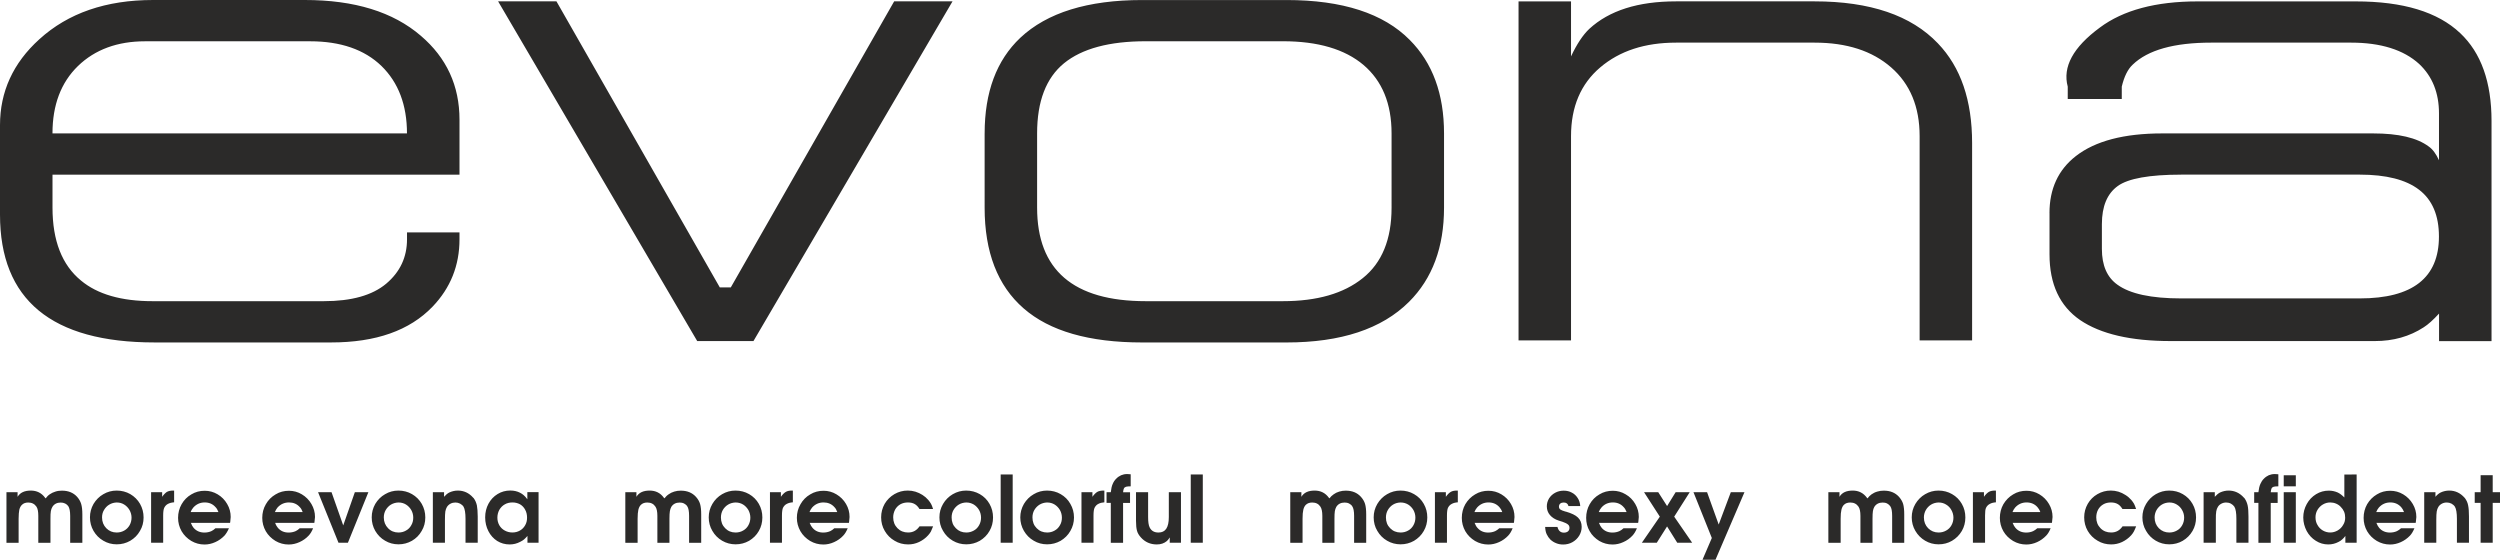 <?xml version="1.0" encoding="utf-8"?>
<!-- Generator: Adobe Illustrator 16.0.0, SVG Export Plug-In . SVG Version: 6.00 Build 0)  -->
<!DOCTYPE svg PUBLIC "-//W3C//DTD SVG 1.1//EN" "http://www.w3.org/Graphics/SVG/1.1/DTD/svg11.dtd">
<svg version="1.1" id="Слой_1" xmlns="http://www.w3.org/2000/svg" xmlns:xlink="http://www.w3.org/1999/xlink" x="0px" y="0px"
	 width="134px" height="30px" viewBox="0 0 134 30" enable-background="new 0 0 134 30" xml:space="preserve">
<g id="Слой_x0020_1">
	<path fill="#2B2A29" d="M21.814,7.15c0-1.523-0.46-2.727-1.367-3.613c-0.914-0.883-2.19-1.324-3.832-1.324H7.781
		c-1.486,0-2.687,0.441-3.601,1.324C3.268,4.424,2.813,5.625,2.813,7.15H21.814z M0.346,29.09v-2.709h0.596v0.248
		c0.135-0.225,0.372-0.334,0.709-0.334c0.322,0,0.577,0.129,0.764,0.383l0.015,0.02l0.019,0.014c0.056-0.08,0.127-0.156,0.217-0.217
		c0.093-0.063,0.191-0.113,0.306-0.146c0.108-0.036,0.228-0.05,0.347-0.05c0.34,0,0.612,0.108,0.813,0.33
		c0.105,0.119,0.178,0.246,0.219,0.383c0.042,0.138,0.063,0.324,0.063,0.562v1.521H3.762v-1.44c0-0.252-0.037-0.424-0.1-0.521
		c-0.041-0.06-0.096-0.108-0.17-0.146c-0.078-0.037-0.154-0.051-0.24-0.051c-0.195,0-0.346,0.076-0.444,0.232
		c-0.041,0.066-0.067,0.146-0.082,0.228c-0.017,0.088-0.021,0.224-0.021,0.409v1.287H2.053V27.65c0-0.23-0.032-0.396-0.1-0.494
		c-0.101-0.146-0.246-0.221-0.44-0.221c-0.142,0-0.254,0.041-0.336,0.123c-0.067,0.063-0.114,0.15-0.142,0.265
		c-0.021,0.109-0.037,0.271-0.037,0.481v1.289H0.351L0.346,29.09L0.346,29.09z M6.252,26.295c0.267,0,0.511,0.063,0.732,0.19
		c0.217,0.128,0.396,0.302,0.522,0.522c0.127,0.225,0.19,0.465,0.19,0.729c0,0.267-0.063,0.507-0.195,0.724
		c-0.127,0.226-0.301,0.396-0.522,0.527c-0.222,0.127-0.462,0.189-0.722,0.189s-0.5-0.063-0.719-0.194
		c-0.223-0.127-0.396-0.306-0.525-0.526c-0.128-0.22-0.191-0.465-0.191-0.726c0-0.259,0.063-0.495,0.191-0.72
		c0.132-0.217,0.305-0.396,0.525-0.521C5.759,26.358,5.998,26.295,6.252,26.295z M6.252,26.933
		c-0.145,0.006-0.275,0.042-0.395,0.114c-0.123,0.072-0.214,0.174-0.283,0.291c-0.072,0.117-0.104,0.252-0.104,0.396
		c0,0.233,0.077,0.424,0.227,0.579c0.153,0.154,0.336,0.23,0.561,0.23c0.146,0,0.279-0.035,0.402-0.104
		c0.119-0.066,0.215-0.163,0.287-0.287c0.067-0.121,0.104-0.259,0.104-0.404s-0.037-0.281-0.108-0.408
		c-0.072-0.123-0.168-0.224-0.287-0.297c-0.117-0.072-0.244-0.108-0.385-0.108L6.252,26.933L6.252,26.933z M8.099,29.09v-2.709
		h0.593v0.248c0.086-0.123,0.172-0.209,0.252-0.262c0.092-0.05,0.2-0.072,0.334-0.072h0.055v0.629
		C9.199,26.934,9.092,26.961,9,27.01c-0.082,0.043-0.148,0.109-0.199,0.211c-0.036,0.078-0.055,0.214-0.055,0.408v1.461H8.099
		L8.099,29.09z M12.33,28.026h-2.1c0.045,0.118,0.098,0.209,0.15,0.269c0.148,0.168,0.34,0.25,0.576,0.25
		c0.133,0,0.26-0.025,0.373-0.076c0.078-0.036,0.148-0.088,0.218-0.154h0.724c-0.072,0.169-0.156,0.3-0.24,0.396
		c-0.143,0.146-0.306,0.265-0.492,0.347c-0.189,0.086-0.381,0.128-0.576,0.128c-0.254,0-0.49-0.063-0.709-0.191
		c-0.219-0.133-0.391-0.304-0.52-0.521c-0.127-0.225-0.189-0.463-0.189-0.717c0-0.262,0.063-0.51,0.189-0.731
		c0.129-0.224,0.301-0.399,0.52-0.526c0.224-0.135,0.459-0.195,0.718-0.195c0.25,0,0.481,0.063,0.694,0.191
		c0.213,0.127,0.384,0.299,0.51,0.518c0.128,0.216,0.189,0.447,0.189,0.697c0,0.049-0.009,0.137-0.024,0.265L12.33,28.026z
		 M10.221,27.447h1.488c-0.045-0.113-0.094-0.205-0.157-0.264c-0.149-0.17-0.341-0.252-0.577-0.252
		c-0.246,0-0.449,0.092-0.613,0.273C10.303,27.274,10.252,27.353,10.221,27.447z M16.848,28.026h-2.1
		c0.041,0.118,0.096,0.209,0.149,0.269c0.146,0.168,0.335,0.25,0.572,0.25c0.136,0,0.259-0.025,0.377-0.076
		c0.077-0.036,0.149-0.088,0.218-0.154h0.717c-0.066,0.169-0.148,0.3-0.24,0.396c-0.135,0.146-0.305,0.265-0.49,0.347
		c-0.188,0.086-0.383,0.128-0.577,0.128c-0.253,0-0.489-0.063-0.708-0.191c-0.217-0.133-0.393-0.304-0.52-0.521
		c-0.127-0.225-0.189-0.463-0.189-0.717c0-0.262,0.063-0.51,0.193-0.731c0.127-0.224,0.302-0.399,0.52-0.526
		c0.219-0.135,0.459-0.195,0.719-0.195c0.246,0,0.478,0.063,0.69,0.191c0.212,0.127,0.386,0.299,0.513,0.518
		c0.127,0.216,0.192,0.447,0.192,0.697c0,0.049-0.011,0.137-0.028,0.265L16.848,28.026z M14.734,27.447h1.49
		c-0.041-0.113-0.091-0.205-0.154-0.264c-0.148-0.17-0.345-0.252-0.576-0.252c-0.25,0-0.455,0.092-0.619,0.273
		C14.82,27.274,14.771,27.353,14.734,27.447z M18.143,29.09l-1.095-2.709h0.722l0.627,1.781l0.623-1.781h0.725l-1.097,2.709H18.143z
		 M21.354,26.295c0.265,0,0.509,0.063,0.729,0.19c0.221,0.128,0.396,0.302,0.523,0.522c0.127,0.225,0.19,0.465,0.19,0.729
		c0,0.267-0.063,0.507-0.195,0.724c-0.127,0.226-0.299,0.396-0.522,0.527c-0.223,0.127-0.463,0.189-0.721,0.189
		c-0.259,0-0.5-0.063-0.718-0.194c-0.224-0.127-0.396-0.306-0.526-0.526c-0.127-0.22-0.19-0.465-0.19-0.726
		c0-0.259,0.063-0.495,0.19-0.72c0.131-0.217,0.303-0.396,0.526-0.521C20.859,26.358,21.102,26.295,21.354,26.295z M21.354,26.933
		c-0.146,0.006-0.276,0.042-0.399,0.114c-0.119,0.072-0.211,0.174-0.281,0.291c-0.068,0.117-0.102,0.252-0.102,0.396
		c0,0.233,0.078,0.424,0.229,0.579c0.148,0.154,0.336,0.23,0.559,0.23c0.145,0,0.282-0.035,0.4-0.104
		c0.123-0.066,0.218-0.163,0.285-0.287c0.072-0.121,0.105-0.259,0.105-0.404s-0.033-0.281-0.105-0.408
		c-0.071-0.123-0.168-0.224-0.285-0.297c-0.117-0.072-0.246-0.108-0.387-0.108L21.354,26.933L21.354,26.933z M23.201,29.09v-2.709
		h0.601v0.248c0.092-0.104,0.183-0.183,0.282-0.232c0.146-0.066,0.295-0.102,0.459-0.102c0.318,0,0.593,0.125,0.813,0.375
		c0.02,0.021,0.032,0.035,0.036,0.035c0.082,0.113,0.136,0.24,0.169,0.383c0.025,0.142,0.045,0.342,0.045,0.601v1.401h-0.654v-1.277
		c0-0.316-0.037-0.537-0.107-0.655c-0.041-0.065-0.104-0.118-0.184-0.163c-0.082-0.041-0.164-0.06-0.25-0.06
		c-0.09,0-0.183,0.019-0.264,0.063c-0.082,0.043-0.146,0.104-0.191,0.176c-0.041,0.063-0.066,0.146-0.086,0.24
		c-0.014,0.098-0.021,0.246-0.021,0.451v1.225H23.201L23.201,29.09z M28.867,26.381v2.709h-0.595v-0.363
		c-0.077,0.087-0.136,0.148-0.187,0.189s-0.117,0.086-0.205,0.127c-0.174,0.092-0.359,0.139-0.561,0.139
		c-0.25,0-0.472-0.064-0.672-0.188c-0.199-0.129-0.354-0.301-0.468-0.523c-0.114-0.219-0.174-0.469-0.174-0.742
		c0-0.266,0.06-0.51,0.177-0.729c0.118-0.22,0.282-0.393,0.49-0.52c0.206-0.125,0.432-0.188,0.678-0.188
		c0.2,0,0.372,0.041,0.521,0.117c0.076,0.041,0.146,0.082,0.199,0.133c0.058,0.045,0.119,0.117,0.196,0.219v-0.383h0.597v0.002
		H28.867z M28.25,27.748c0-0.16-0.031-0.301-0.1-0.424c-0.063-0.123-0.156-0.222-0.273-0.292c-0.123-0.065-0.254-0.101-0.407-0.101
		c-0.149,0-0.292,0.031-0.415,0.104c-0.123,0.068-0.219,0.17-0.291,0.293c-0.068,0.127-0.104,0.264-0.104,0.422
		c0,0.146,0.035,0.281,0.104,0.405c0.07,0.119,0.168,0.216,0.291,0.282c0.123,0.068,0.26,0.104,0.41,0.104
		c0.148,0,0.285-0.035,0.404-0.104c0.117-0.066,0.213-0.163,0.281-0.286C28.22,28.03,28.25,27.899,28.25,27.748z M33.517,29.09
		v-2.709h0.595v0.248c0.133-0.225,0.369-0.334,0.709-0.334c0.323,0,0.578,0.129,0.76,0.383l0.02,0.02l0.014,0.014
		c0.06-0.08,0.133-0.156,0.224-0.217c0.087-0.063,0.187-0.113,0.3-0.146c0.113-0.036,0.229-0.05,0.35-0.05
		c0.342,0,0.61,0.108,0.812,0.33c0.108,0.119,0.182,0.246,0.223,0.383c0.04,0.138,0.06,0.324,0.06,0.562v1.521h-0.649v-1.44
		c0-0.252-0.032-0.424-0.101-0.521c-0.037-0.06-0.096-0.108-0.168-0.146c-0.073-0.037-0.149-0.051-0.235-0.051
		c-0.2,0-0.351,0.076-0.45,0.232c-0.035,0.066-0.063,0.146-0.076,0.228c-0.015,0.088-0.023,0.224-0.023,0.409v1.287h-0.647V27.65
		c0-0.23-0.036-0.396-0.104-0.494c-0.096-0.146-0.239-0.221-0.437-0.221c-0.146,0-0.254,0.041-0.341,0.123
		c-0.063,0.063-0.109,0.15-0.137,0.265c-0.025,0.109-0.04,0.271-0.04,0.481v1.289h-0.647v-0.002h-0.007V29.09z M39.42,26.295
		c0.27,0,0.51,0.063,0.732,0.19c0.221,0.127,0.396,0.302,0.522,0.522c0.128,0.225,0.188,0.465,0.188,0.729
		c0,0.267-0.063,0.507-0.188,0.724c-0.127,0.226-0.306,0.396-0.522,0.527c-0.224,0.127-0.464,0.189-0.724,0.189
		c-0.258,0-0.5-0.063-0.724-0.194c-0.217-0.127-0.396-0.306-0.521-0.526c-0.132-0.22-0.195-0.465-0.195-0.726
		c0-0.259,0.063-0.495,0.195-0.72c0.127-0.217,0.305-0.396,0.521-0.521C38.929,26.358,39.166,26.295,39.42,26.295z M39.42,26.933
		c-0.141,0.006-0.276,0.042-0.395,0.114c-0.119,0.072-0.215,0.174-0.283,0.291c-0.066,0.117-0.1,0.252-0.1,0.396
		c0,0.233,0.073,0.424,0.227,0.579c0.15,0.154,0.336,0.23,0.561,0.23c0.146,0,0.281-0.035,0.4-0.104
		c0.121-0.066,0.218-0.163,0.285-0.287c0.068-0.121,0.104-0.259,0.104-0.404s-0.037-0.281-0.104-0.408
		c-0.074-0.123-0.168-0.224-0.285-0.297c-0.119-0.072-0.252-0.108-0.387-0.108L39.42,26.933L39.42,26.933z M41.27,29.09v-2.709
		h0.586v0.248c0.086-0.123,0.174-0.209,0.26-0.262c0.084-0.05,0.195-0.072,0.33-0.072h0.051v0.629
		c-0.131,0.01-0.241,0.037-0.328,0.086c-0.086,0.043-0.148,0.109-0.203,0.211c-0.032,0.078-0.053,0.214-0.053,0.408v1.461H41.27
		L41.27,29.09z M45.502,28.026h-2.104c0.046,0.118,0.099,0.209,0.155,0.269c0.145,0.168,0.335,0.25,0.57,0.25
		c0.138,0,0.26-0.025,0.377-0.076c0.076-0.036,0.15-0.088,0.219-0.154h0.718c-0.069,0.169-0.149,0.3-0.241,0.396
		c-0.135,0.146-0.304,0.265-0.49,0.347c-0.186,0.086-0.381,0.128-0.574,0.128c-0.256,0-0.491-0.063-0.71-0.191
		c-0.218-0.133-0.392-0.304-0.519-0.521c-0.127-0.225-0.191-0.463-0.191-0.717c0-0.262,0.064-0.51,0.195-0.731
		c0.127-0.224,0.299-0.399,0.519-0.526c0.218-0.135,0.459-0.195,0.718-0.195c0.245,0,0.477,0.063,0.689,0.191
		c0.213,0.127,0.388,0.299,0.515,0.518c0.127,0.216,0.188,0.447,0.188,0.697c0,0.049-0.008,0.137-0.025,0.265L45.502,28.026z
		 M43.388,27.447h1.489c-0.039-0.113-0.09-0.205-0.152-0.264c-0.15-0.17-0.348-0.252-0.582-0.252c-0.246,0-0.449,0.092-0.613,0.273
		C43.474,27.274,43.424,27.353,43.388,27.447z M49.285,28.213h0.729c-0.045,0.117-0.086,0.213-0.118,0.277
		c-0.036,0.063-0.085,0.133-0.146,0.199c-0.141,0.158-0.305,0.275-0.489,0.363c-0.187,0.088-0.382,0.129-0.582,0.129
		c-0.265,0-0.511-0.064-0.728-0.196c-0.224-0.128-0.399-0.306-0.527-0.526c-0.133-0.224-0.195-0.47-0.195-0.729
		c0-0.26,0.063-0.5,0.189-0.725c0.13-0.219,0.306-0.392,0.523-0.52c0.223-0.128,0.459-0.191,0.717-0.191
		c0.143,0,0.278,0.021,0.41,0.06c0.131,0.041,0.258,0.099,0.377,0.175c0.113,0.072,0.221,0.164,0.313,0.271
		c0.059,0.068,0.107,0.143,0.145,0.205c0.037,0.068,0.074,0.16,0.11,0.279h-0.728c-0.078-0.13-0.17-0.221-0.264-0.271
		c-0.097-0.055-0.214-0.081-0.359-0.081c-0.148,0-0.287,0.032-0.408,0.101c-0.117,0.068-0.209,0.164-0.276,0.282
		c-0.063,0.124-0.103,0.26-0.103,0.414c0,0.237,0.078,0.428,0.229,0.583c0.154,0.154,0.341,0.23,0.572,0.23
		C48.932,28.543,49.132,28.436,49.285,28.213z M51.785,26.295c0.269,0,0.508,0.063,0.732,0.19c0.223,0.128,0.395,0.302,0.521,0.522
		c0.127,0.225,0.189,0.465,0.189,0.729c0,0.267-0.063,0.507-0.189,0.724c-0.127,0.226-0.305,0.396-0.521,0.527
		c-0.225,0.127-0.465,0.189-0.725,0.189c-0.258,0-0.5-0.063-0.723-0.194c-0.218-0.127-0.396-0.306-0.521-0.526
		c-0.133-0.22-0.195-0.465-0.195-0.726c0-0.259,0.063-0.495,0.195-0.72c0.127-0.217,0.305-0.396,0.521-0.521
		C51.295,26.358,51.531,26.295,51.785,26.295z M51.785,26.933c-0.146,0.006-0.276,0.042-0.396,0.114
		c-0.118,0.072-0.214,0.174-0.282,0.291s-0.1,0.252-0.1,0.396c0,0.233,0.072,0.424,0.227,0.579c0.15,0.154,0.336,0.23,0.559,0.23
		c0.146,0,0.277-0.035,0.402-0.104c0.123-0.066,0.217-0.163,0.285-0.287c0.069-0.121,0.104-0.259,0.104-0.404
		s-0.034-0.281-0.104-0.408c-0.072-0.123-0.168-0.224-0.285-0.297c-0.125-0.072-0.252-0.108-0.387-0.108L51.785,26.933
		L51.785,26.933z M53.636,29.09v-3.658h0.644v3.658H53.636z M56.121,26.295c0.265,0,0.511,0.063,0.729,0.19
		c0.223,0.128,0.398,0.302,0.521,0.522c0.131,0.225,0.195,0.465,0.195,0.729c0,0.267-0.068,0.507-0.195,0.724
		c-0.127,0.226-0.305,0.396-0.521,0.527c-0.225,0.127-0.464,0.189-0.725,0.189c-0.258,0-0.5-0.063-0.717-0.194
		c-0.224-0.127-0.396-0.306-0.526-0.526c-0.128-0.22-0.195-0.465-0.195-0.726c0-0.259,0.067-0.495,0.195-0.72
		c0.132-0.217,0.305-0.396,0.526-0.521C55.625,26.358,55.867,26.295,56.121,26.295z M56.121,26.933
		c-0.146,0.006-0.275,0.042-0.398,0.114c-0.119,0.072-0.214,0.174-0.283,0.291c-0.068,0.117-0.1,0.252-0.1,0.396
		c0,0.233,0.072,0.424,0.227,0.579c0.151,0.154,0.338,0.23,0.561,0.23c0.146,0,0.281-0.035,0.4-0.104
		c0.123-0.066,0.217-0.163,0.286-0.287c0.073-0.121,0.104-0.259,0.104-0.404s-0.035-0.281-0.104-0.408
		c-0.073-0.123-0.169-0.224-0.286-0.297c-0.119-0.072-0.25-0.108-0.387-0.108L56.121,26.933L56.121,26.933z M57.967,29.09v-2.709
		h0.587v0.248c0.086-0.123,0.173-0.209,0.258-0.262c0.085-0.05,0.2-0.072,0.332-0.072h0.05v0.629
		c-0.127,0.01-0.236,0.037-0.326,0.086c-0.084,0.043-0.149,0.109-0.201,0.211c-0.035,0.078-0.055,0.214-0.055,0.408v1.461H57.967
		L57.967,29.09z M59.539,29.09v-2.135h-0.228v-0.574h0.228c0.02-0.182,0.051-0.33,0.101-0.439c0.045-0.107,0.106-0.205,0.187-0.281
		c0.076-0.082,0.168-0.143,0.265-0.188c0.101-0.04,0.198-0.063,0.305-0.063h0.032l0.176,0.011v0.646
		c-0.113,0-0.195,0.009-0.248,0.022c-0.056,0.019-0.092,0.045-0.115,0.09c-0.022,0.047-0.037,0.113-0.045,0.205h0.373v0.572h-0.373
		v2.137h-0.656V29.09z M62.65,26.381h0.65v2.709h-0.602v-0.285c-0.045,0.08-0.1,0.145-0.152,0.193
		c-0.146,0.123-0.324,0.184-0.541,0.184c-0.346,0-0.633-0.129-0.854-0.377c-0.104-0.115-0.175-0.233-0.207-0.354
		c-0.035-0.121-0.054-0.301-0.054-0.539v-1.531h0.649v1.334c0,0.252,0.025,0.438,0.082,0.553c0.092,0.188,0.25,0.275,0.473,0.275
		c0.189,0,0.327-0.066,0.418-0.203s0.137-0.342,0.137-0.625V26.381L62.65,26.381z M63.824,29.09v-3.658h0.646v3.658H63.824z
		 M69.158,29.09v-2.709h0.596v0.248c0.135-0.225,0.369-0.334,0.711-0.334c0.322,0,0.576,0.129,0.76,0.383l0.02,0.02l0.014,0.014
		c0.059-0.08,0.133-0.156,0.225-0.217c0.086-0.063,0.186-0.113,0.299-0.146c0.113-0.036,0.227-0.05,0.35-0.05
		c0.342,0,0.609,0.108,0.811,0.33c0.107,0.119,0.182,0.246,0.223,0.383c0.041,0.138,0.061,0.324,0.061,0.562v1.521h-0.648v-1.44
		c0-0.252-0.033-0.424-0.102-0.521c-0.035-0.06-0.096-0.108-0.168-0.146c-0.072-0.037-0.154-0.051-0.236-0.051
		c-0.199,0-0.352,0.076-0.449,0.232c-0.037,0.066-0.063,0.146-0.078,0.228c-0.014,0.088-0.02,0.224-0.02,0.409v1.287h-0.65V27.65
		c0-0.23-0.037-0.396-0.104-0.494c-0.098-0.146-0.24-0.221-0.438-0.221c-0.146,0-0.254,0.041-0.342,0.123
		c-0.063,0.063-0.109,0.15-0.135,0.265c-0.027,0.109-0.041,0.271-0.041,0.481v1.289h-0.648v-0.002h-0.008V29.09z M75.063,26.295
		c0.268,0,0.51,0.063,0.73,0.19c0.225,0.128,0.396,0.302,0.521,0.522c0.129,0.225,0.189,0.465,0.189,0.729
		c0,0.267-0.063,0.507-0.189,0.724c-0.127,0.226-0.305,0.396-0.521,0.527c-0.223,0.127-0.465,0.189-0.723,0.189
		c-0.26,0-0.5-0.063-0.723-0.194c-0.221-0.127-0.396-0.306-0.523-0.526c-0.133-0.22-0.195-0.465-0.195-0.726
		c0-0.259,0.063-0.495,0.195-0.72c0.129-0.217,0.305-0.396,0.523-0.521C74.572,26.358,74.809,26.295,75.063,26.295z M75.063,26.933
		c-0.146,0.006-0.277,0.042-0.396,0.114c-0.117,0.072-0.213,0.174-0.279,0.291c-0.068,0.117-0.102,0.252-0.102,0.396
		c0,0.233,0.072,0.424,0.227,0.579c0.15,0.154,0.338,0.23,0.563,0.23c0.145,0,0.277-0.035,0.4-0.104
		c0.121-0.066,0.217-0.163,0.285-0.287c0.068-0.121,0.104-0.259,0.104-0.404s-0.035-0.281-0.104-0.408
		c-0.072-0.123-0.168-0.224-0.285-0.297c-0.123-0.072-0.252-0.108-0.389-0.108L75.063,26.933L75.063,26.933z M76.912,29.09v-2.709
		h0.586v0.248c0.086-0.123,0.174-0.209,0.26-0.262c0.084-0.05,0.195-0.072,0.33-0.072h0.051v0.629
		c-0.133,0.01-0.24,0.037-0.326,0.086c-0.086,0.043-0.15,0.109-0.203,0.211c-0.033,0.078-0.053,0.214-0.053,0.408v1.461H76.912
		L76.912,29.09z M81.143,28.026h-2.104c0.045,0.118,0.096,0.209,0.154,0.269c0.145,0.168,0.336,0.25,0.57,0.25
		c0.139,0,0.262-0.025,0.379-0.076c0.076-0.036,0.148-0.088,0.219-0.154h0.717c-0.068,0.169-0.148,0.3-0.24,0.396
		c-0.137,0.146-0.305,0.265-0.49,0.347c-0.188,0.086-0.383,0.128-0.576,0.128c-0.254,0-0.49-0.063-0.711-0.191
		c-0.219-0.133-0.393-0.304-0.52-0.521c-0.127-0.225-0.188-0.463-0.188-0.717c0-0.262,0.063-0.51,0.188-0.731
		c0.133-0.224,0.307-0.399,0.523-0.526c0.217-0.135,0.459-0.195,0.715-0.195c0.25,0,0.48,0.063,0.695,0.191
		c0.213,0.127,0.387,0.299,0.514,0.518c0.127,0.216,0.189,0.447,0.189,0.697c0,0.049-0.01,0.137-0.025,0.265L81.143,28.026z
		 M79.029,27.447h1.492c-0.041-0.113-0.098-0.205-0.154-0.264c-0.15-0.17-0.346-0.252-0.582-0.252c-0.246,0-0.449,0.092-0.613,0.273
		C79.111,27.274,79.066,27.353,79.029,27.447z M84.701,27.125H84.07c-0.031-0.127-0.115-0.191-0.26-0.191
		c-0.072,0-0.137,0.02-0.184,0.061c-0.045,0.039-0.066,0.098-0.066,0.163c0,0.063,0.025,0.114,0.072,0.15
		c0.045,0.034,0.135,0.071,0.25,0.104l0.031,0.01h0.016c0.301,0.088,0.52,0.189,0.65,0.318c0.131,0.127,0.199,0.292,0.199,0.5
		c0,0.174-0.047,0.332-0.135,0.477c-0.092,0.146-0.209,0.259-0.363,0.345c-0.148,0.083-0.316,0.124-0.494,0.124
		c-0.133,0-0.254-0.021-0.371-0.069c-0.119-0.045-0.223-0.112-0.318-0.2c-0.076-0.076-0.141-0.172-0.195-0.285
		c-0.045-0.092-0.072-0.219-0.082-0.389h0.66c0.051,0.205,0.168,0.307,0.344,0.307c0.088,0,0.16-0.021,0.219-0.067
		c0.057-0.052,0.082-0.114,0.082-0.188c0-0.076-0.025-0.14-0.086-0.186c-0.059-0.051-0.17-0.1-0.32-0.154c-0.004,0-0.008,0-0.018,0
		c-0.004-0.006-0.01-0.006-0.01-0.006l-0.025-0.008l-0.115-0.036c-0.203-0.063-0.361-0.166-0.473-0.297
		c-0.113-0.132-0.168-0.287-0.168-0.47c0-0.148,0.041-0.291,0.119-0.422c0.082-0.129,0.189-0.229,0.33-0.305
		c0.137-0.074,0.293-0.111,0.451-0.111c0.168,0,0.313,0.033,0.441,0.105c0.133,0.066,0.236,0.168,0.314,0.291
		C84.646,26.819,84.691,26.965,84.701,27.125z M87.803,28.026h-2.098c0.045,0.118,0.094,0.209,0.148,0.269
		c0.145,0.168,0.34,0.25,0.57,0.25c0.139,0,0.262-0.025,0.377-0.076c0.078-0.036,0.15-0.088,0.221-0.154h0.717
		c-0.068,0.169-0.15,0.3-0.24,0.396c-0.137,0.146-0.301,0.265-0.492,0.347c-0.186,0.086-0.377,0.128-0.576,0.128
		c-0.254,0-0.488-0.063-0.709-0.191c-0.213-0.133-0.393-0.304-0.514-0.521c-0.133-0.225-0.189-0.463-0.189-0.717
		c0-0.262,0.063-0.51,0.189-0.731c0.127-0.224,0.299-0.399,0.52-0.526c0.219-0.135,0.459-0.195,0.719-0.195
		c0.244,0,0.477,0.063,0.688,0.191c0.221,0.127,0.389,0.299,0.516,0.518c0.127,0.216,0.189,0.447,0.189,0.697
		c0,0.049-0.01,0.137-0.025,0.265L87.803,28.026z M85.693,27.447h1.494c-0.045-0.113-0.098-0.205-0.158-0.264
		c-0.15-0.17-0.342-0.252-0.578-0.252c-0.25,0-0.455,0.092-0.613,0.273C85.779,27.274,85.729,27.353,85.693,27.447z M88.004,29.09
		l0.963-1.397l-0.846-1.312h0.76l0.475,0.744l0.459-0.744h0.754l-0.832,1.312l0.963,1.397H89.9l-0.545-0.873l-0.551,0.873H88.004z
		 M91.254,30l0.5-1.164l-0.984-2.455h0.729l0.623,1.734l0.65-1.734h0.732L91.951,30H91.254L91.254,30z M98,29.09v-2.709h0.596v0.248
		c0.133-0.225,0.367-0.334,0.709-0.334c0.322,0,0.572,0.129,0.76,0.383l0.014,0.02l0.021,0.014c0.055-0.08,0.133-0.156,0.217-0.217
		c0.092-0.063,0.189-0.113,0.305-0.146c0.113-0.036,0.229-0.05,0.352-0.05c0.342,0,0.607,0.108,0.811,0.33
		c0.104,0.119,0.182,0.246,0.223,0.383c0.039,0.138,0.059,0.324,0.059,0.562v1.521h-0.648v-1.44c0-0.252-0.031-0.424-0.1-0.521
		c-0.041-0.06-0.098-0.108-0.168-0.146c-0.072-0.038-0.154-0.051-0.242-0.051c-0.195,0-0.346,0.076-0.445,0.232
		c-0.039,0.066-0.063,0.146-0.076,0.228c-0.014,0.088-0.021,0.224-0.021,0.409v1.287h-0.648V27.65c0-0.23-0.037-0.396-0.104-0.494
		c-0.102-0.146-0.244-0.221-0.438-0.221c-0.146,0-0.26,0.041-0.342,0.123c-0.066,0.063-0.107,0.15-0.135,0.265
		c-0.027,0.109-0.041,0.271-0.041,0.481v1.289H98.01v-0.002H98V29.09z M103.902,26.295c0.268,0,0.508,0.063,0.729,0.19
		c0.225,0.128,0.396,0.302,0.523,0.522c0.129,0.225,0.189,0.465,0.189,0.729c0,0.267-0.063,0.507-0.189,0.724
		c-0.133,0.226-0.305,0.396-0.527,0.527c-0.217,0.127-0.457,0.189-0.721,0.189c-0.26,0-0.496-0.063-0.719-0.194
		c-0.217-0.127-0.396-0.306-0.523-0.526c-0.131-0.22-0.195-0.465-0.195-0.726c0-0.259,0.064-0.495,0.195-0.72
		c0.129-0.217,0.305-0.396,0.523-0.521C103.412,26.358,103.648,26.295,103.902,26.295z M103.902,26.933
		c-0.146,0.006-0.277,0.042-0.396,0.114s-0.213,0.174-0.281,0.291c-0.066,0.117-0.104,0.252-0.104,0.396
		c0,0.233,0.076,0.424,0.227,0.579c0.154,0.154,0.342,0.23,0.561,0.23c0.148,0,0.281-0.035,0.404-0.104
		c0.123-0.066,0.219-0.163,0.287-0.287c0.068-0.121,0.104-0.259,0.104-0.404s-0.037-0.281-0.109-0.408
		c-0.066-0.123-0.162-0.224-0.287-0.297c-0.117-0.072-0.244-0.108-0.383-0.108L103.902,26.933L103.902,26.933z M105.748,29.09
		v-2.709h0.592v0.248c0.086-0.123,0.174-0.209,0.26-0.262c0.086-0.05,0.193-0.072,0.33-0.072h0.051v0.629
		c-0.131,0.01-0.24,0.037-0.326,0.086c-0.086,0.043-0.154,0.109-0.205,0.211c-0.037,0.078-0.051,0.214-0.051,0.408v1.461H105.748
		L105.748,29.09z M109.982,28.026h-2.104c0.045,0.118,0.098,0.209,0.152,0.269c0.146,0.168,0.338,0.25,0.574,0.25
		c0.135,0,0.258-0.025,0.371-0.076c0.076-0.036,0.152-0.088,0.223-0.154h0.717c-0.07,0.169-0.146,0.3-0.24,0.396
		c-0.141,0.146-0.305,0.265-0.488,0.347c-0.189,0.086-0.383,0.128-0.578,0.128c-0.252,0-0.488-0.063-0.707-0.191
		c-0.219-0.133-0.395-0.304-0.521-0.521c-0.127-0.225-0.188-0.463-0.188-0.717c0-0.262,0.063-0.51,0.188-0.731
		c0.135-0.224,0.307-0.399,0.523-0.526c0.217-0.135,0.459-0.195,0.715-0.195c0.248,0,0.48,0.063,0.693,0.191
		c0.213,0.127,0.387,0.299,0.514,0.518c0.127,0.216,0.191,0.447,0.191,0.697c0,0.049-0.012,0.137-0.027,0.265L109.982,28.026z
		 M107.869,27.447h1.492c-0.041-0.113-0.098-0.205-0.154-0.264c-0.148-0.17-0.346-0.252-0.582-0.252
		c-0.246,0-0.449,0.092-0.613,0.273C107.951,27.274,107.906,27.353,107.869,27.447z M113.768,28.213h0.729
		c-0.047,0.117-0.088,0.213-0.123,0.277c-0.033,0.063-0.082,0.133-0.141,0.199c-0.143,0.158-0.307,0.275-0.49,0.363
		c-0.188,0.088-0.383,0.129-0.586,0.129c-0.26,0-0.506-0.064-0.723-0.196c-0.225-0.128-0.4-0.306-0.531-0.526
		c-0.129-0.224-0.191-0.47-0.191-0.729c0-0.26,0.063-0.5,0.191-0.725c0.127-0.219,0.299-0.392,0.521-0.52
		c0.225-0.128,0.459-0.191,0.719-0.191c0.137,0,0.27,0.021,0.406,0.06c0.135,0.043,0.254,0.099,0.371,0.175
		c0.119,0.072,0.225,0.164,0.32,0.271c0.059,0.068,0.107,0.143,0.145,0.205c0.035,0.068,0.072,0.16,0.109,0.279h-0.729
		c-0.082-0.13-0.168-0.221-0.264-0.271c-0.096-0.055-0.219-0.081-0.357-0.081c-0.154,0-0.291,0.032-0.408,0.101
		c-0.119,0.068-0.211,0.164-0.277,0.282c-0.066,0.124-0.1,0.26-0.1,0.414c0,0.237,0.076,0.428,0.227,0.583
		c0.15,0.154,0.34,0.23,0.568,0.23C113.414,28.543,113.613,28.436,113.768,28.213z M116.268,26.295c0.27,0,0.51,0.063,0.73,0.19
		s0.396,0.302,0.521,0.522c0.129,0.225,0.189,0.465,0.189,0.729c0,0.267-0.063,0.507-0.189,0.724
		c-0.131,0.226-0.305,0.396-0.525,0.527c-0.219,0.127-0.459,0.189-0.723,0.189c-0.262,0-0.496-0.063-0.721-0.194
		c-0.217-0.127-0.395-0.306-0.52-0.526c-0.133-0.22-0.197-0.465-0.197-0.726c0-0.259,0.064-0.495,0.197-0.72
		c0.127-0.217,0.305-0.396,0.52-0.521C115.777,26.358,116.014,26.295,116.268,26.295z M116.268,26.933
		c-0.146,0.006-0.277,0.042-0.396,0.114c-0.117,0.072-0.213,0.174-0.281,0.291c-0.066,0.117-0.104,0.252-0.104,0.396
		c0,0.233,0.076,0.424,0.227,0.579c0.154,0.154,0.34,0.23,0.561,0.23c0.148,0,0.281-0.035,0.404-0.104
		c0.123-0.066,0.219-0.163,0.287-0.287c0.068-0.121,0.104-0.259,0.104-0.404s-0.035-0.281-0.109-0.408
		c-0.066-0.123-0.164-0.224-0.287-0.297c-0.117-0.072-0.244-0.108-0.381-0.108L116.268,26.933L116.268,26.933z M118.113,29.09
		v-2.709h0.6v0.248c0.094-0.104,0.189-0.183,0.283-0.232c0.146-0.066,0.299-0.102,0.459-0.102c0.316,0,0.59,0.125,0.813,0.375
		c0.021,0.021,0.037,0.035,0.037,0.035c0.08,0.113,0.135,0.24,0.168,0.383c0.031,0.142,0.045,0.342,0.045,0.601v1.401h-0.648v-1.277
		c0-0.316-0.035-0.537-0.109-0.655c-0.045-0.065-0.104-0.118-0.186-0.163c-0.078-0.041-0.164-0.06-0.25-0.06
		c-0.092,0-0.178,0.019-0.26,0.063c-0.086,0.045-0.148,0.104-0.189,0.176c-0.041,0.063-0.072,0.146-0.086,0.24
		c-0.02,0.098-0.021,0.246-0.021,0.451v1.225H118.113L118.113,29.09z M121.051,29.09v-2.135h-0.227v-0.574h0.227
		c0.021-0.182,0.055-0.33,0.104-0.439c0.049-0.107,0.105-0.205,0.186-0.281c0.078-0.082,0.168-0.143,0.264-0.188
		c0.102-0.04,0.201-0.063,0.305-0.063h0.033l0.176,0.011v0.646c-0.113,0-0.195,0.009-0.25,0.022
		c-0.055,0.019-0.092,0.045-0.113,0.09c-0.021,0.047-0.037,0.113-0.045,0.205h0.371v0.572h-0.371v2.137h-0.658V29.09z
		 M122.408,29.09v-2.709h0.648v2.709H122.408z M122.408,26.067v-0.591h0.648v0.591H122.408z M126.316,25.432v3.658h-0.604v-0.363
		c-0.066,0.087-0.123,0.148-0.174,0.189c-0.045,0.045-0.105,0.086-0.186,0.127c-0.172,0.092-0.359,0.139-0.557,0.139
		c-0.238,0-0.463-0.064-0.668-0.196c-0.205-0.127-0.369-0.306-0.488-0.522c-0.117-0.225-0.184-0.467-0.184-0.725
		c0-0.26,0.064-0.501,0.188-0.725c0.123-0.223,0.287-0.395,0.5-0.526c0.209-0.128,0.438-0.19,0.682-0.19
		c0.164,0,0.322,0.031,0.482,0.102c0.115,0.057,0.229,0.143,0.35,0.264v-1.229L126.316,25.432L126.316,25.432z M125.701,27.748
		c0-0.115-0.018-0.223-0.057-0.318c-0.043-0.1-0.104-0.188-0.178-0.26c-0.07-0.076-0.152-0.133-0.254-0.176
		c-0.1-0.043-0.205-0.062-0.313-0.062c-0.143,0-0.27,0.036-0.393,0.108s-0.217,0.17-0.291,0.293
		c-0.072,0.123-0.104,0.254-0.104,0.396c0,0.149,0.031,0.287,0.104,0.407c0.068,0.125,0.164,0.225,0.287,0.298
		c0.123,0.071,0.254,0.108,0.4,0.108c0.139,0,0.27-0.037,0.395-0.108c0.123-0.073,0.225-0.169,0.295-0.298
		C125.67,28.017,125.701,27.885,125.701,27.748z M129.48,28.026h-2.105c0.047,0.118,0.096,0.209,0.15,0.269
		c0.146,0.168,0.34,0.25,0.576,0.25c0.133,0,0.26-0.025,0.373-0.076c0.074-0.036,0.148-0.088,0.221-0.154h0.719
		c-0.072,0.169-0.148,0.3-0.24,0.396c-0.141,0.146-0.305,0.265-0.49,0.347c-0.188,0.086-0.383,0.128-0.576,0.128
		c-0.254,0-0.49-0.063-0.709-0.191c-0.221-0.133-0.393-0.304-0.521-0.521c-0.127-0.225-0.188-0.463-0.188-0.717
		c0-0.262,0.063-0.51,0.188-0.731c0.133-0.224,0.307-0.399,0.523-0.526c0.219-0.135,0.455-0.195,0.715-0.195
		c0.25,0,0.48,0.063,0.695,0.191c0.213,0.127,0.385,0.299,0.514,0.518c0.127,0.216,0.191,0.447,0.191,0.697
		c0,0.049-0.012,0.137-0.027,0.265L129.48,28.026z M127.365,27.447h1.492c-0.043-0.113-0.1-0.205-0.154-0.264
		c-0.154-0.17-0.346-0.252-0.582-0.252c-0.246,0-0.449,0.092-0.613,0.273C127.447,27.274,127.402,27.353,127.365,27.447z
		 M129.938,29.09v-2.709h0.602v0.248c0.086-0.104,0.182-0.183,0.281-0.232c0.141-0.066,0.295-0.102,0.459-0.102
		c0.318,0,0.586,0.125,0.813,0.375c0.02,0.021,0.031,0.035,0.031,0.035c0.082,0.113,0.143,0.24,0.168,0.383
		c0.031,0.142,0.045,0.342,0.045,0.601v1.401h-0.646v-1.277c0-0.316-0.037-0.537-0.109-0.655c-0.041-0.065-0.104-0.118-0.182-0.163
		c-0.082-0.041-0.164-0.06-0.25-0.06c-0.1,0-0.184,0.019-0.266,0.063s-0.146,0.104-0.189,0.176c-0.041,0.063-0.068,0.146-0.086,0.24
		c-0.016,0.098-0.023,0.246-0.023,0.451v1.225H129.938L129.938,29.09z M132.961,29.09v-2.135h-0.316v-0.574h0.316v-0.91h0.648v0.91
		H134v0.574h-0.391v2.135H132.961z M17.748,18.355H8.285C2.765,18.355,0,16.071,0,11.502V6.709c0-1.793,0.701-3.332,2.109-4.605
		C3.65,0.701,5.681,0,8.209,0h8.131c2.656,0,4.73,0.637,6.217,1.918c1.381,1.178,2.072,2.68,2.072,4.496v2.949H2.814v1.77
		c0,1.767,0.51,3.072,1.527,3.904c0.881,0.736,2.163,1.106,3.831,1.106h9.185c1.486,0,2.6-0.313,3.344-0.938
		c0.742-0.627,1.115-1.418,1.115-2.379v-0.369h2.813v0.369c0,1.401-0.48,2.607-1.445,3.612
		C21.955,17.717,20.146,18.355,17.748,18.355z M47.927,0.073L39.17,15.406h-0.588L29.826,0.073h-3.127l10.672,18.209h3.014
		l10.67-18.209H47.927L47.927,0.073z M52.777,7.15c0-2.212,0.635-3.918,1.912-5.125c1.436-1.348,3.613-2.023,6.53-2.023h7.737
		c3,0,5.199,0.715,6.607,2.139C76.787,3.369,77.4,5.039,77.4,7.151v3.981c0,2.111-0.621,3.795-1.877,5.047
		c-1.459,1.453-3.648,2.177-6.566,2.177H61.22c-2.84,0-4.958-0.608-6.354-1.827c-1.395-1.214-2.09-3.018-2.09-5.396V9.142V7.152
		h0.002V7.15z M55.589,11.131c0,3.34,1.938,5.012,5.825,5.012h7.348c1.828,0,3.256-0.409,4.281-1.234
		c1.031-0.822,1.545-2.084,1.545-3.777V7.15c0-1.598-0.504-2.816-1.504-3.668c-1.004-0.848-2.443-1.271-4.322-1.271h-7.348
		c-1.955,0-3.414,0.393-4.381,1.178c-0.963,0.789-1.444,2.039-1.444,3.761V11.131L55.589,11.131z M89.836,0.073h7.426
		c2.973,0,5.178,0.751,6.607,2.249c1.23,1.28,1.836,3.059,1.836,5.344v10.58h-2.813V7.297c0-1.57-0.51-2.797-1.525-3.683
		c-1.016-0.888-2.383-1.329-4.104-1.329h-7.428c-1.668,0-3.021,0.442-4.064,1.329c-1.041,0.882-1.564,2.111-1.564,3.683v10.949
		h-2.813V0.074h2.813v2.949c0.313-0.665,0.641-1.156,0.979-1.475C86.252,0.565,87.799,0.073,89.836,0.073z M109.852,11.424
		c0-1.301,0.467-2.32,1.414-3.058c1.045-0.812,2.584-1.215,4.627-1.215h11.307c1.357,0,2.348,0.231,2.979,0.701
		c0.211,0.146,0.393,0.392,0.551,0.737V6.082c0-1.104-0.354-1.988-1.064-2.654c-0.83-0.758-2.053-1.143-3.646-1.143h-7.502
		c-1.99,0-3.393,0.396-4.205,1.18c-0.264,0.244-0.459,0.642-0.586,1.178v0.664h-2.896V4.643c-0.285-1.055,0.287-2.111,1.723-3.167
		c1.25-0.933,2.996-1.401,5.236-1.401h8.484c2.525,0,4.389,0.563,5.59,1.698c1.123,1.056,1.682,2.626,1.682,4.714v11.796h-2.813
		v-1.476c-0.314,0.341-0.586,0.587-0.822,0.736c-0.756,0.492-1.627,0.738-2.619,0.738h-10.947c-2.137,0-3.754-0.38-4.85-1.125
		c-1.092-0.751-1.641-1.925-1.641-3.521V11.424L109.852,11.424z M116.908,9.361c-1.699,0-2.836,0.205-3.395,0.609
		c-0.566,0.406-0.852,1.088-0.852,2.043v1.33c0,0.884,0.277,1.521,0.832,1.916c0.678,0.492,1.818,0.736,3.414,0.736h9.574
		c2.832,0,4.246-1.104,4.246-3.316c0-1.129-0.355-1.967-1.064-2.508c-0.705-0.543-1.764-0.811-3.182-0.811H116.908z"/>
</g>
</svg>

